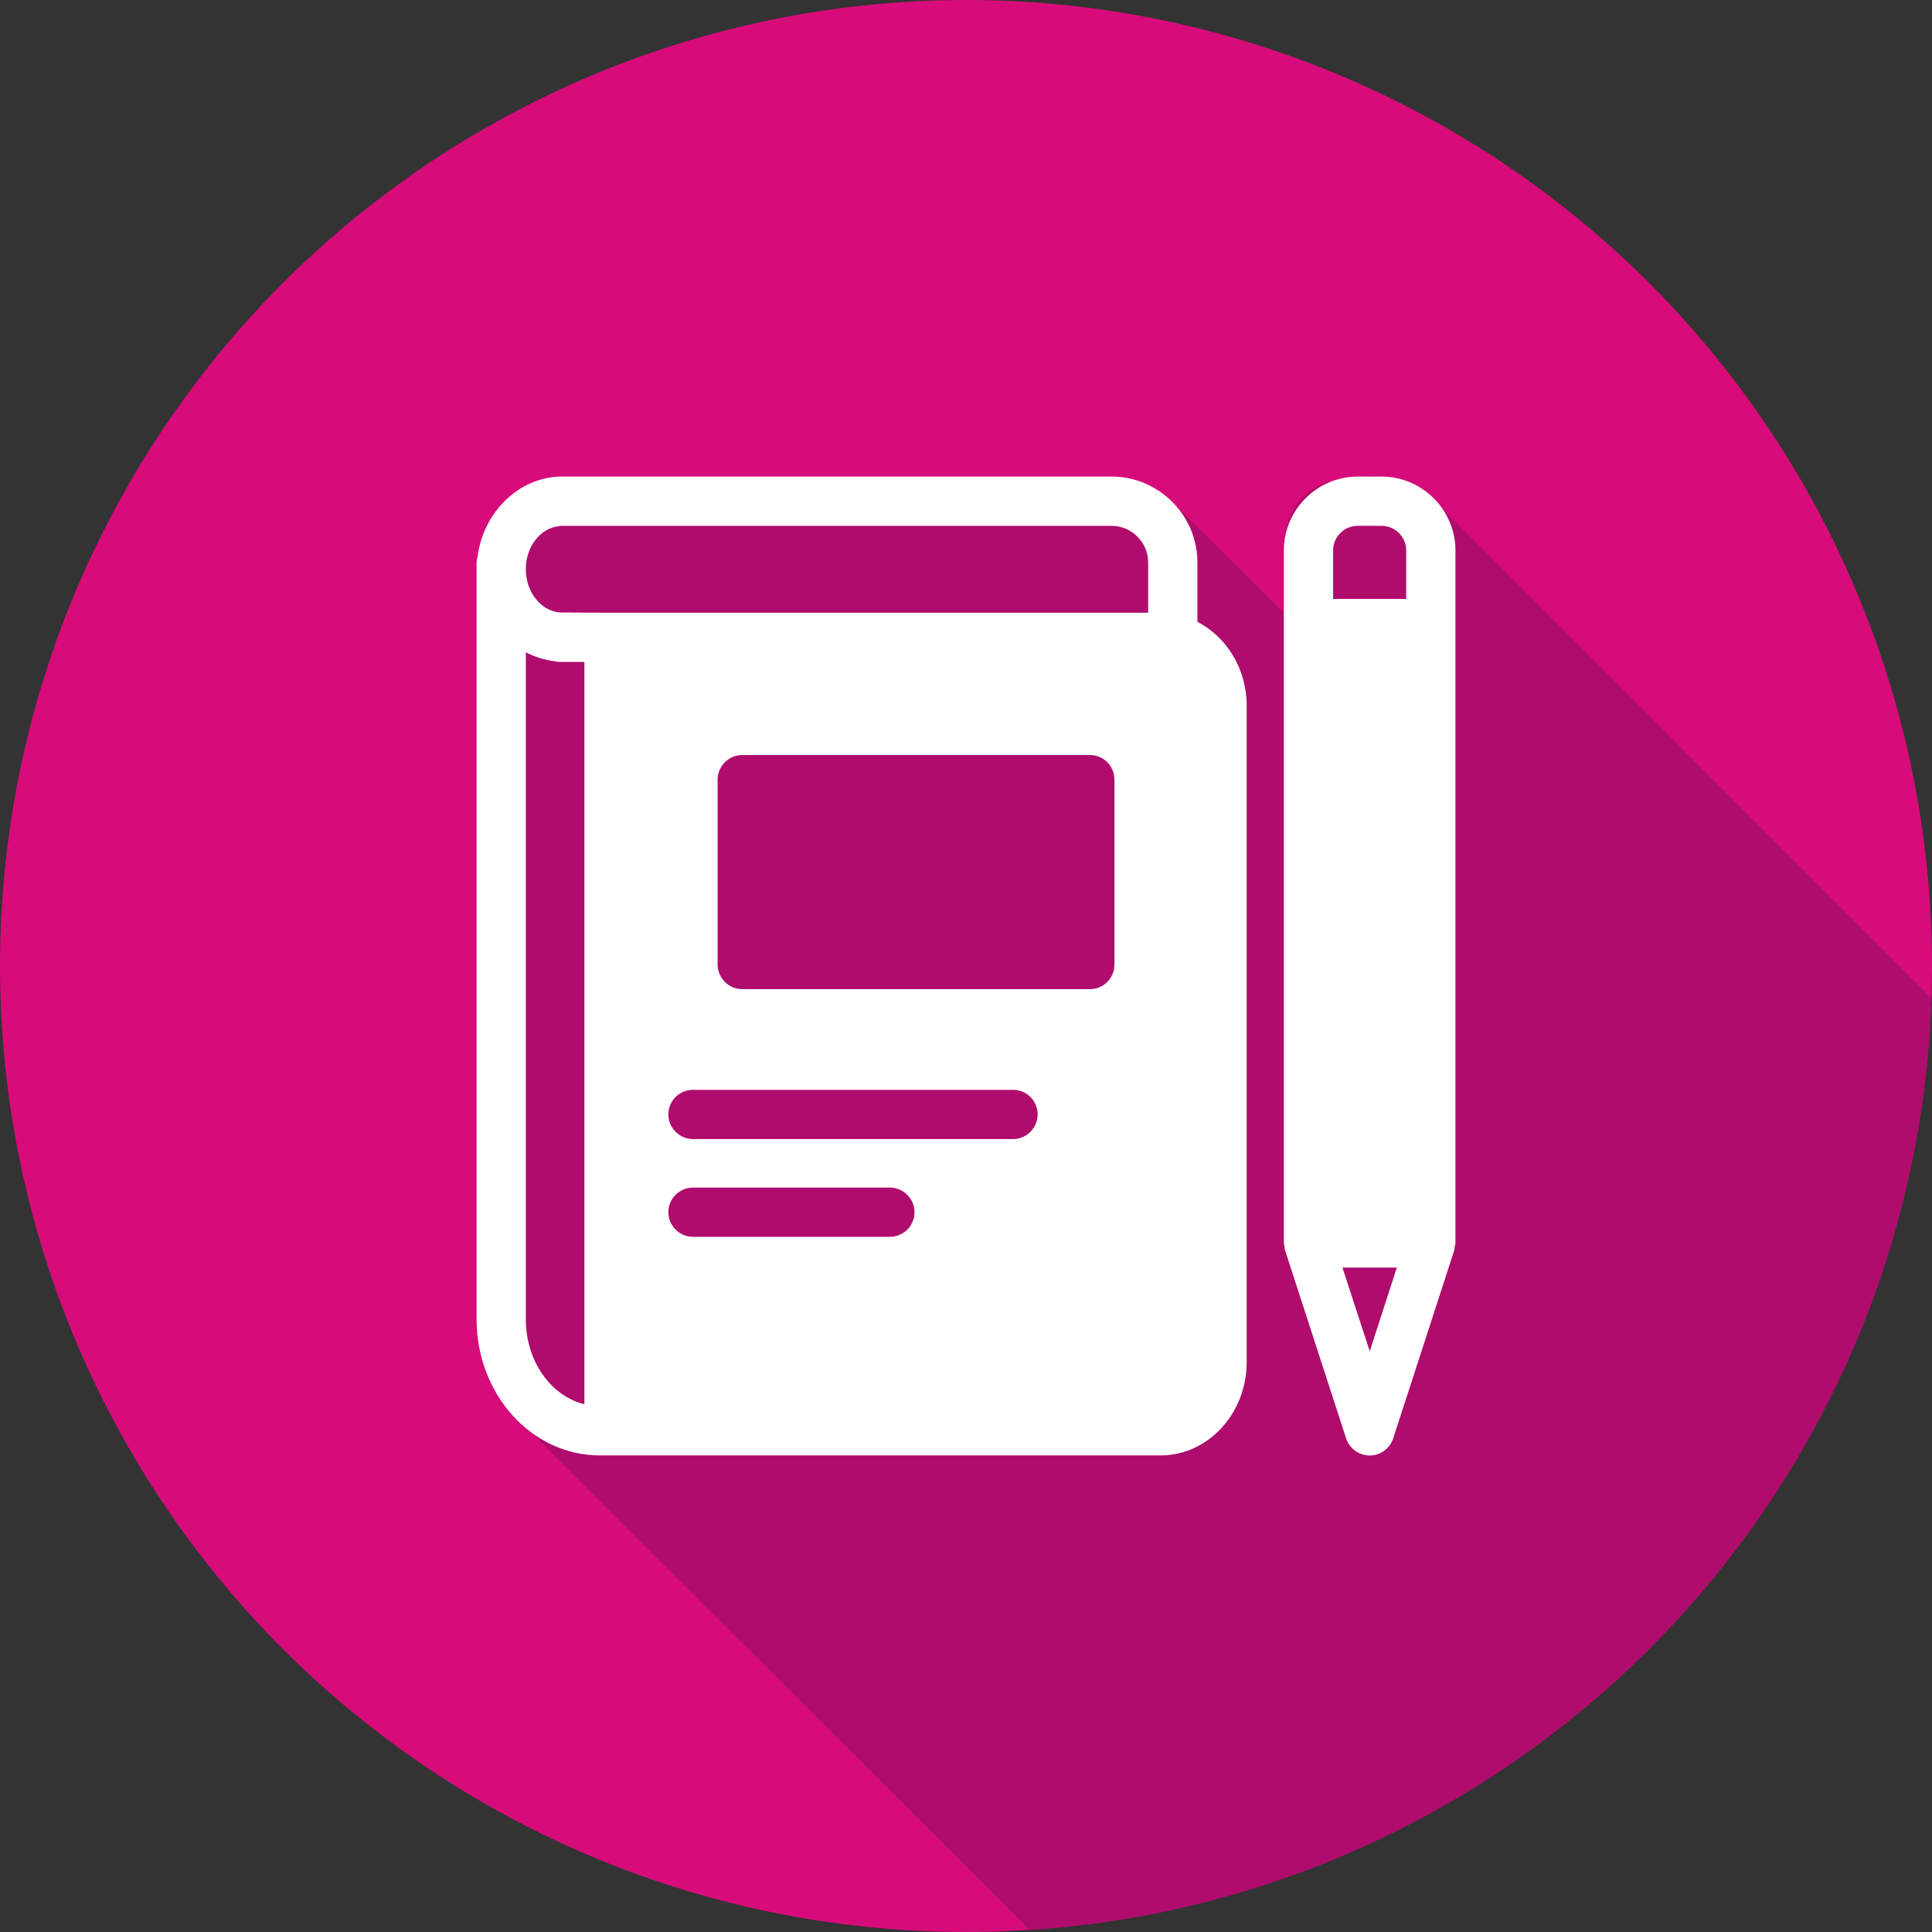 <?xml version="1.0" encoding="utf-8"?>
<!-- Generator: Adobe Illustrator 25.4.1, SVG Export Plug-In . SVG Version: 6.00 Build 0)  -->
<svg version="1.1" id="Capa_1" xmlns="http://www.w3.org/2000/svg" xmlns:xlink="http://www.w3.org/1999/xlink" x="0px" y="0px"
	 viewBox="0 0 500 500" style="enable-background:new 0 0 500 500;" xml:space="preserve">
<rect x="0" y="0" width="500" height="500" fill="#333333" stroke="none"/>
<style type="text/css">
	.st0{fill:#D70C7A;}
	.st1{fill:#AF0C6D;}
	.st2{fill:#FFFFFF;}
</style>
<g>
	<circle class="st0" cx="250" cy="250" r="250"/>
	<g>
		<path class="st1" d="M499.85,258.3L368.4,126.75c0,0-7.08-6.26-23.41-2.31c0,0-12.74,1.89-12.74,18.01c0,16.12,0,16.12,0,16.12
			l-29.86-29.6l-169.44,3.85l-3.46,210.4l8.11,27.59l128.83,128.65C394.11,491.16,495.65,387.04,499.85,258.3z"/>
	</g>
	<g>
		<g>
			<path class="st2" d="M309.89,160.93v-15.36c0-12.23-10-22.24-22.24-22.24H144.3c-0.19,0-0.32,0.06-0.45,0.13
				c-0.06,0-0.06-0.06-0.13-0.06c-10.39,0.96-18.73,9.75-20.13,20.71c-0.06,0.45-0.25,0.89-0.25,1.4v195.92
				c0,19.43,14.27,35.23,31.86,35.23h145.14c12.3,0,22.3-10.83,22.3-24.15V182.59C322.63,173.03,317.41,164.81,309.89,160.93
				L309.89,160.93z M151.24,363.41c-8.67-2.1-15.16-11.15-15.16-21.98v-172.6c2.29,1.15,4.78,1.98,7.45,2.29
				c0.38,0.13,0.89,0.19,1.34,0.19h6.37V363.41z M144.87,158.51c-4.97-0.45-8.79-5.35-8.79-11.21s3.82-10.77,8.79-11.15
				c0,0,0.06-0.06,0.13-0.06h142.66c5.22,0,9.49,4.27,9.49,9.49v13H157.68L144.87,158.51z M288.42,249.62c0,3.5-2.8,6.37-6.37,6.37
				h-89.96c-3.5,0-6.37-2.87-6.37-6.37v-47.85c0-3.5,2.87-6.37,6.37-6.37h89.96c3.57,0,6.37,2.87,6.37,6.37V249.62z M230.31,320.09
				h-50.97c-3.5,0-6.37-2.87-6.37-6.37s2.87-6.37,6.37-6.37h50.97c3.5,0,6.37,2.87,6.37,6.37S233.82,320.09,230.31,320.09z
				 M262.17,294.79h-82.83c-3.5,0-6.37-2.87-6.37-6.37c0-3.57,2.87-6.37,6.37-6.37h82.83c3.5,0,6.37,2.8,6.37,6.37
				C268.54,291.92,265.67,294.79,262.17,294.79z"/>
			<path class="st2" d="M357.55,123.34h-6.18c-10.51,0-19.11,8.6-19.11,19.11v179.23c0,0.32,0.13,0.64,0.19,0.96
				c0.06,0.32,0,0.64,0.13,0.96l15.8,48.68c0.89,2.61,3.31,4.4,6.12,4.4c2.74,0,5.16-1.78,6.05-4.4l15.8-48.68
				c0.13-0.32,0.06-0.64,0.13-0.96c0.06-0.32,0.19-0.64,0.19-0.96V142.45C376.66,131.94,368.06,123.34,357.55,123.34L357.55,123.34z
				 M354.49,349.71l-7.07-21.66h14.08L354.49,349.71z M363.92,155H345v-12.55c0-3.5,2.87-6.37,6.37-6.37h6.18
				c3.5,0,6.37,2.87,6.37,6.37V155z"/>
		</g>
	</g>
</g>
</svg>
